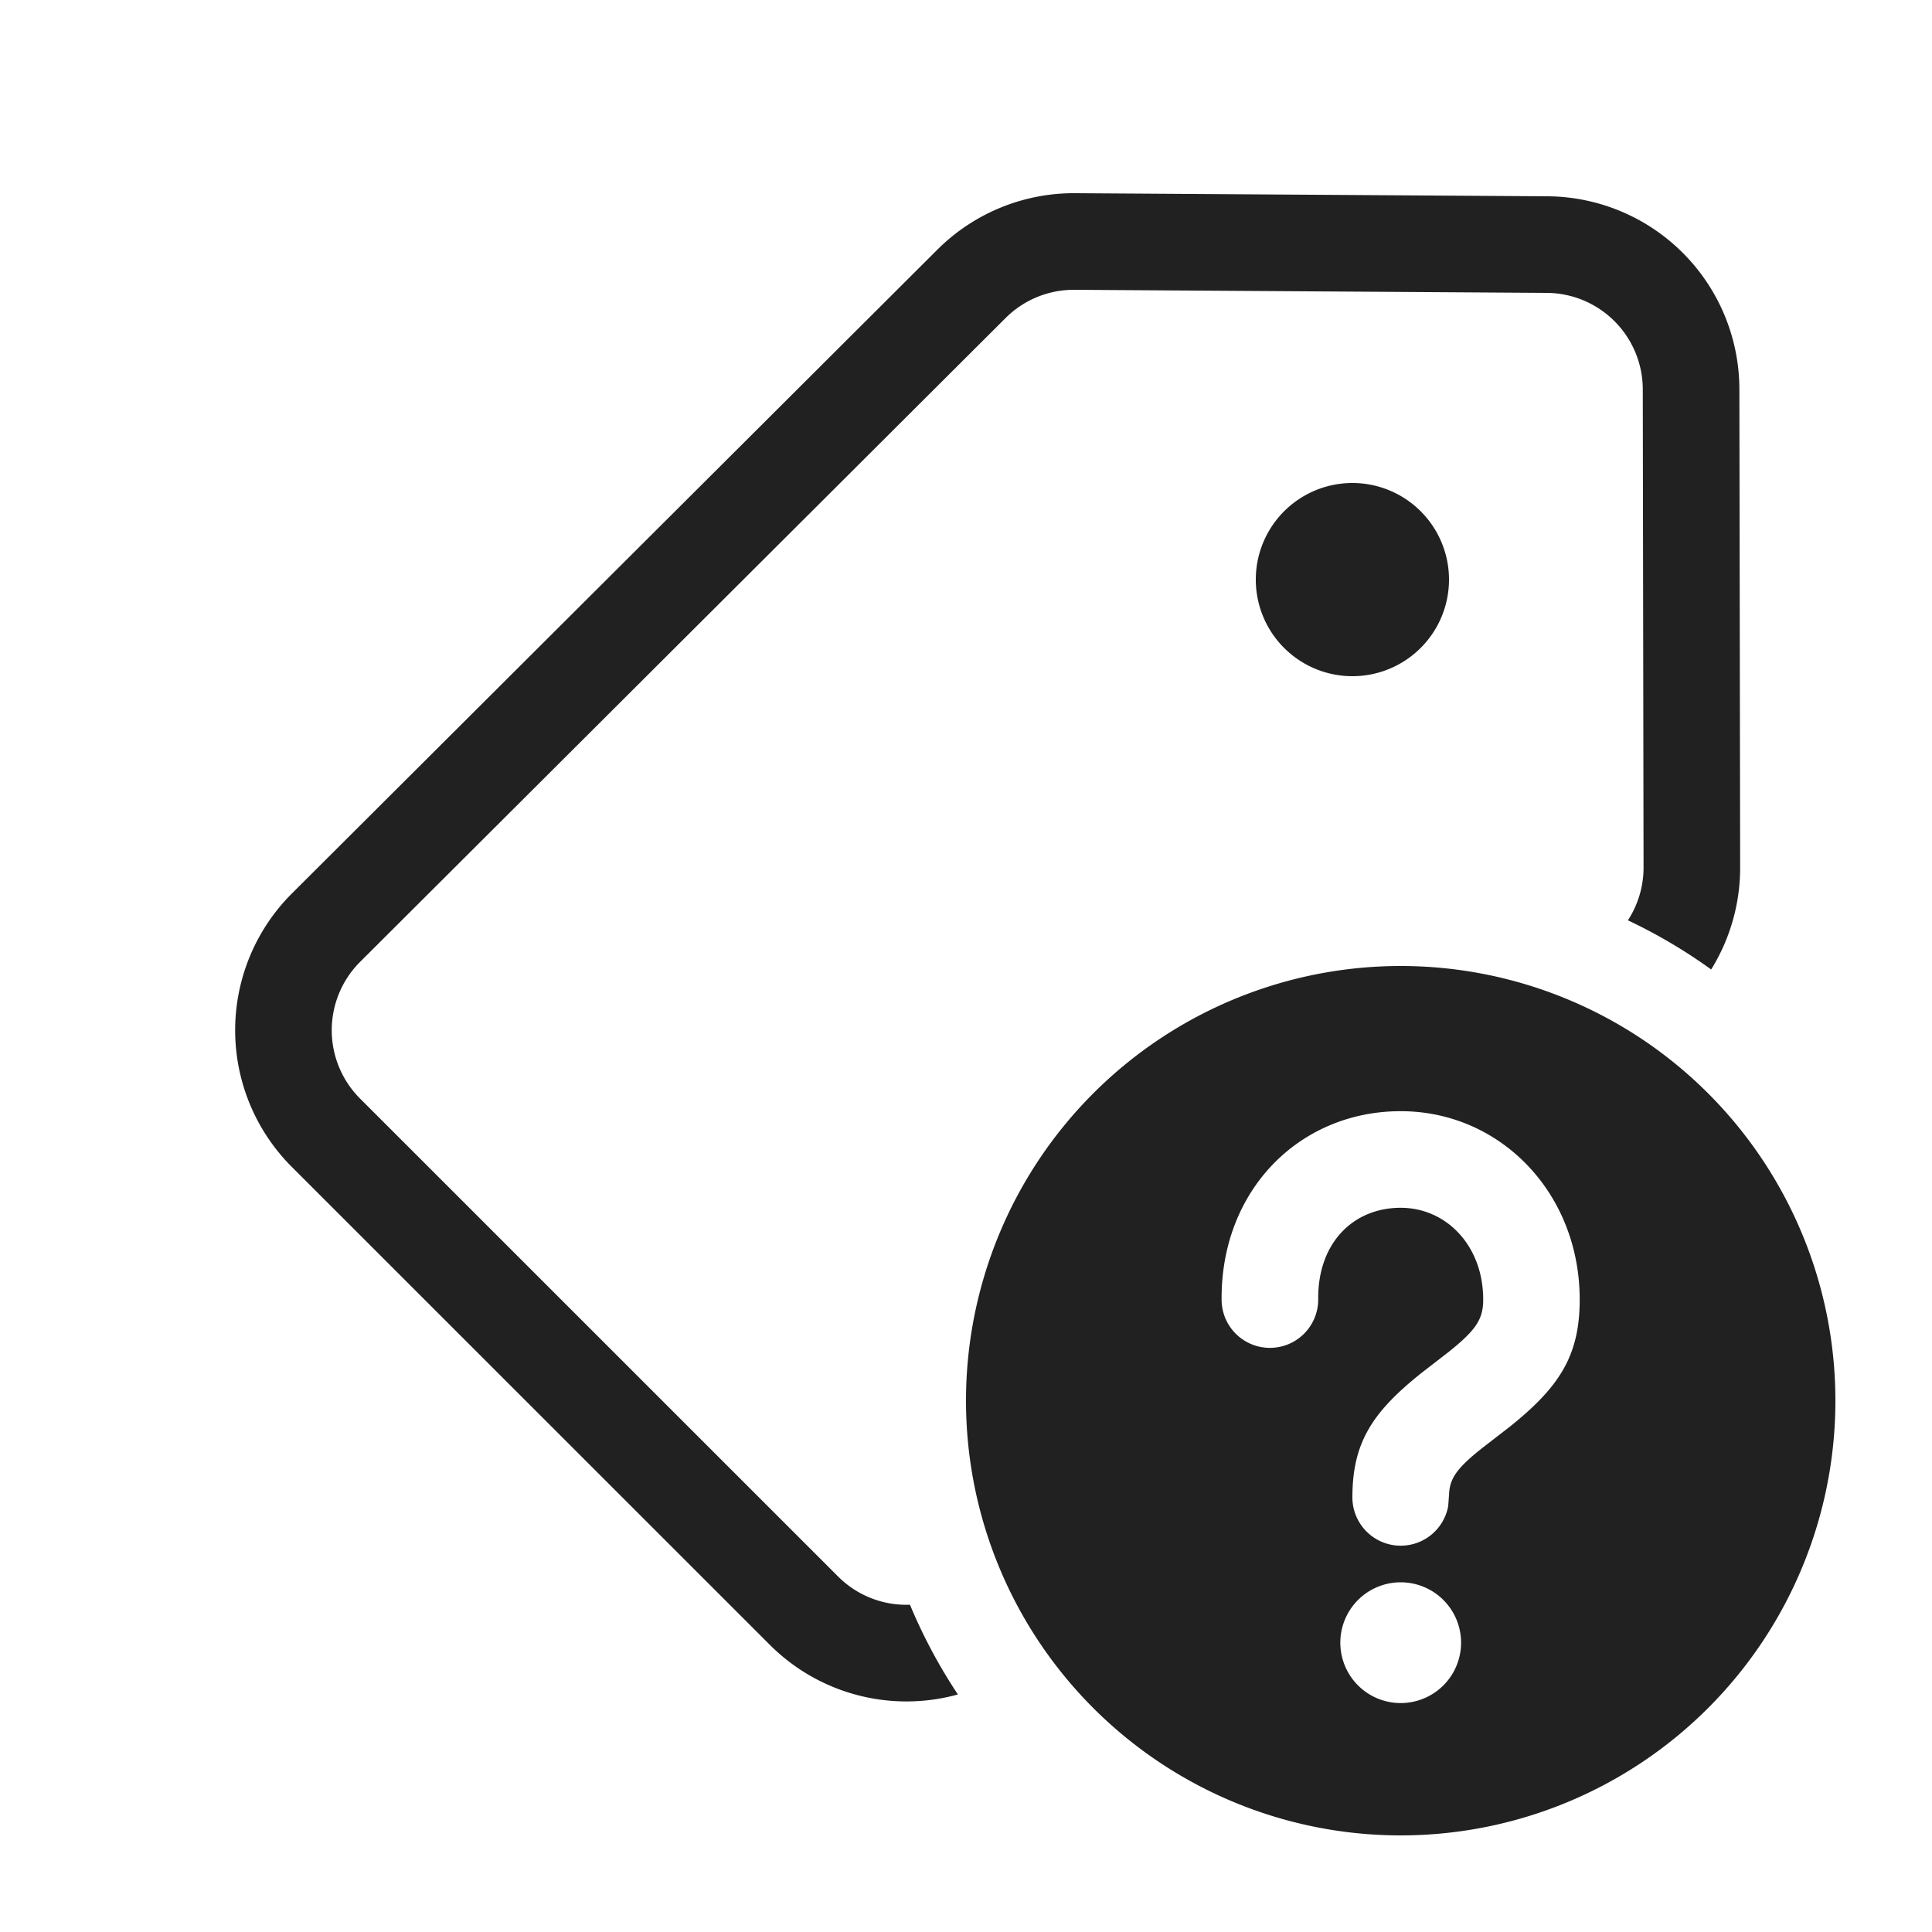 <svg viewBox="0 0 20 20" fill="none" xmlns="http://www.w3.org/2000/svg" height="1em" width="1em">
  <path d="M14 7a1 1 0 1 0 0-2 1 1 0 0 0 0 2Zm-2.87-5a2 2 0 0 0-1.426.584L3.022 9.249a2 2 0 0 0-.002 2.83l4.949 4.948a2 2 0 0 0 1.947.514 5.488 5.488 0 0 1-.496-.929.997.997 0 0 1-.744-.292l-4.949-4.948a1 1 0 0 1 .001-1.415l6.682-6.665A1 1 0 0 1 11.123 3l4.89.032a1 1 0 0 1 .993.999l.008 4.95a1 1 0 0 1-.162.546c.304.144.592.314.862.509a2 2 0 0 0 .3-1.057l-.008-4.95a2 2 0 0 0-1.986-1.997L11.13 2ZM19 14.5a4.5 4.5 0 1 0-9 0 4.5 4.5 0 0 0 9 0Zm-4.5 1.88a.625.625 0 1 1 0 1.25.625.625 0 0 1 0-1.25Zm0-4.877c1.031 0 1.853.846 1.853 1.95 0 .586-.214.908-.727 1.319l-.277.214c-.246.194-.329.3-.346.448l-.011.156A.5.5 0 0 1 14 15.5c0-.57.21-.884.716-1.288l.278-.215c.288-.23.36-.342.36-.544 0-.558-.382-.95-.854-.95-.494 0-.859.366-.854.945a.5.5 0 1 1-1 .01c-.01-1.137.806-1.955 1.854-1.955Z" fill="#212121"/>
</svg>
